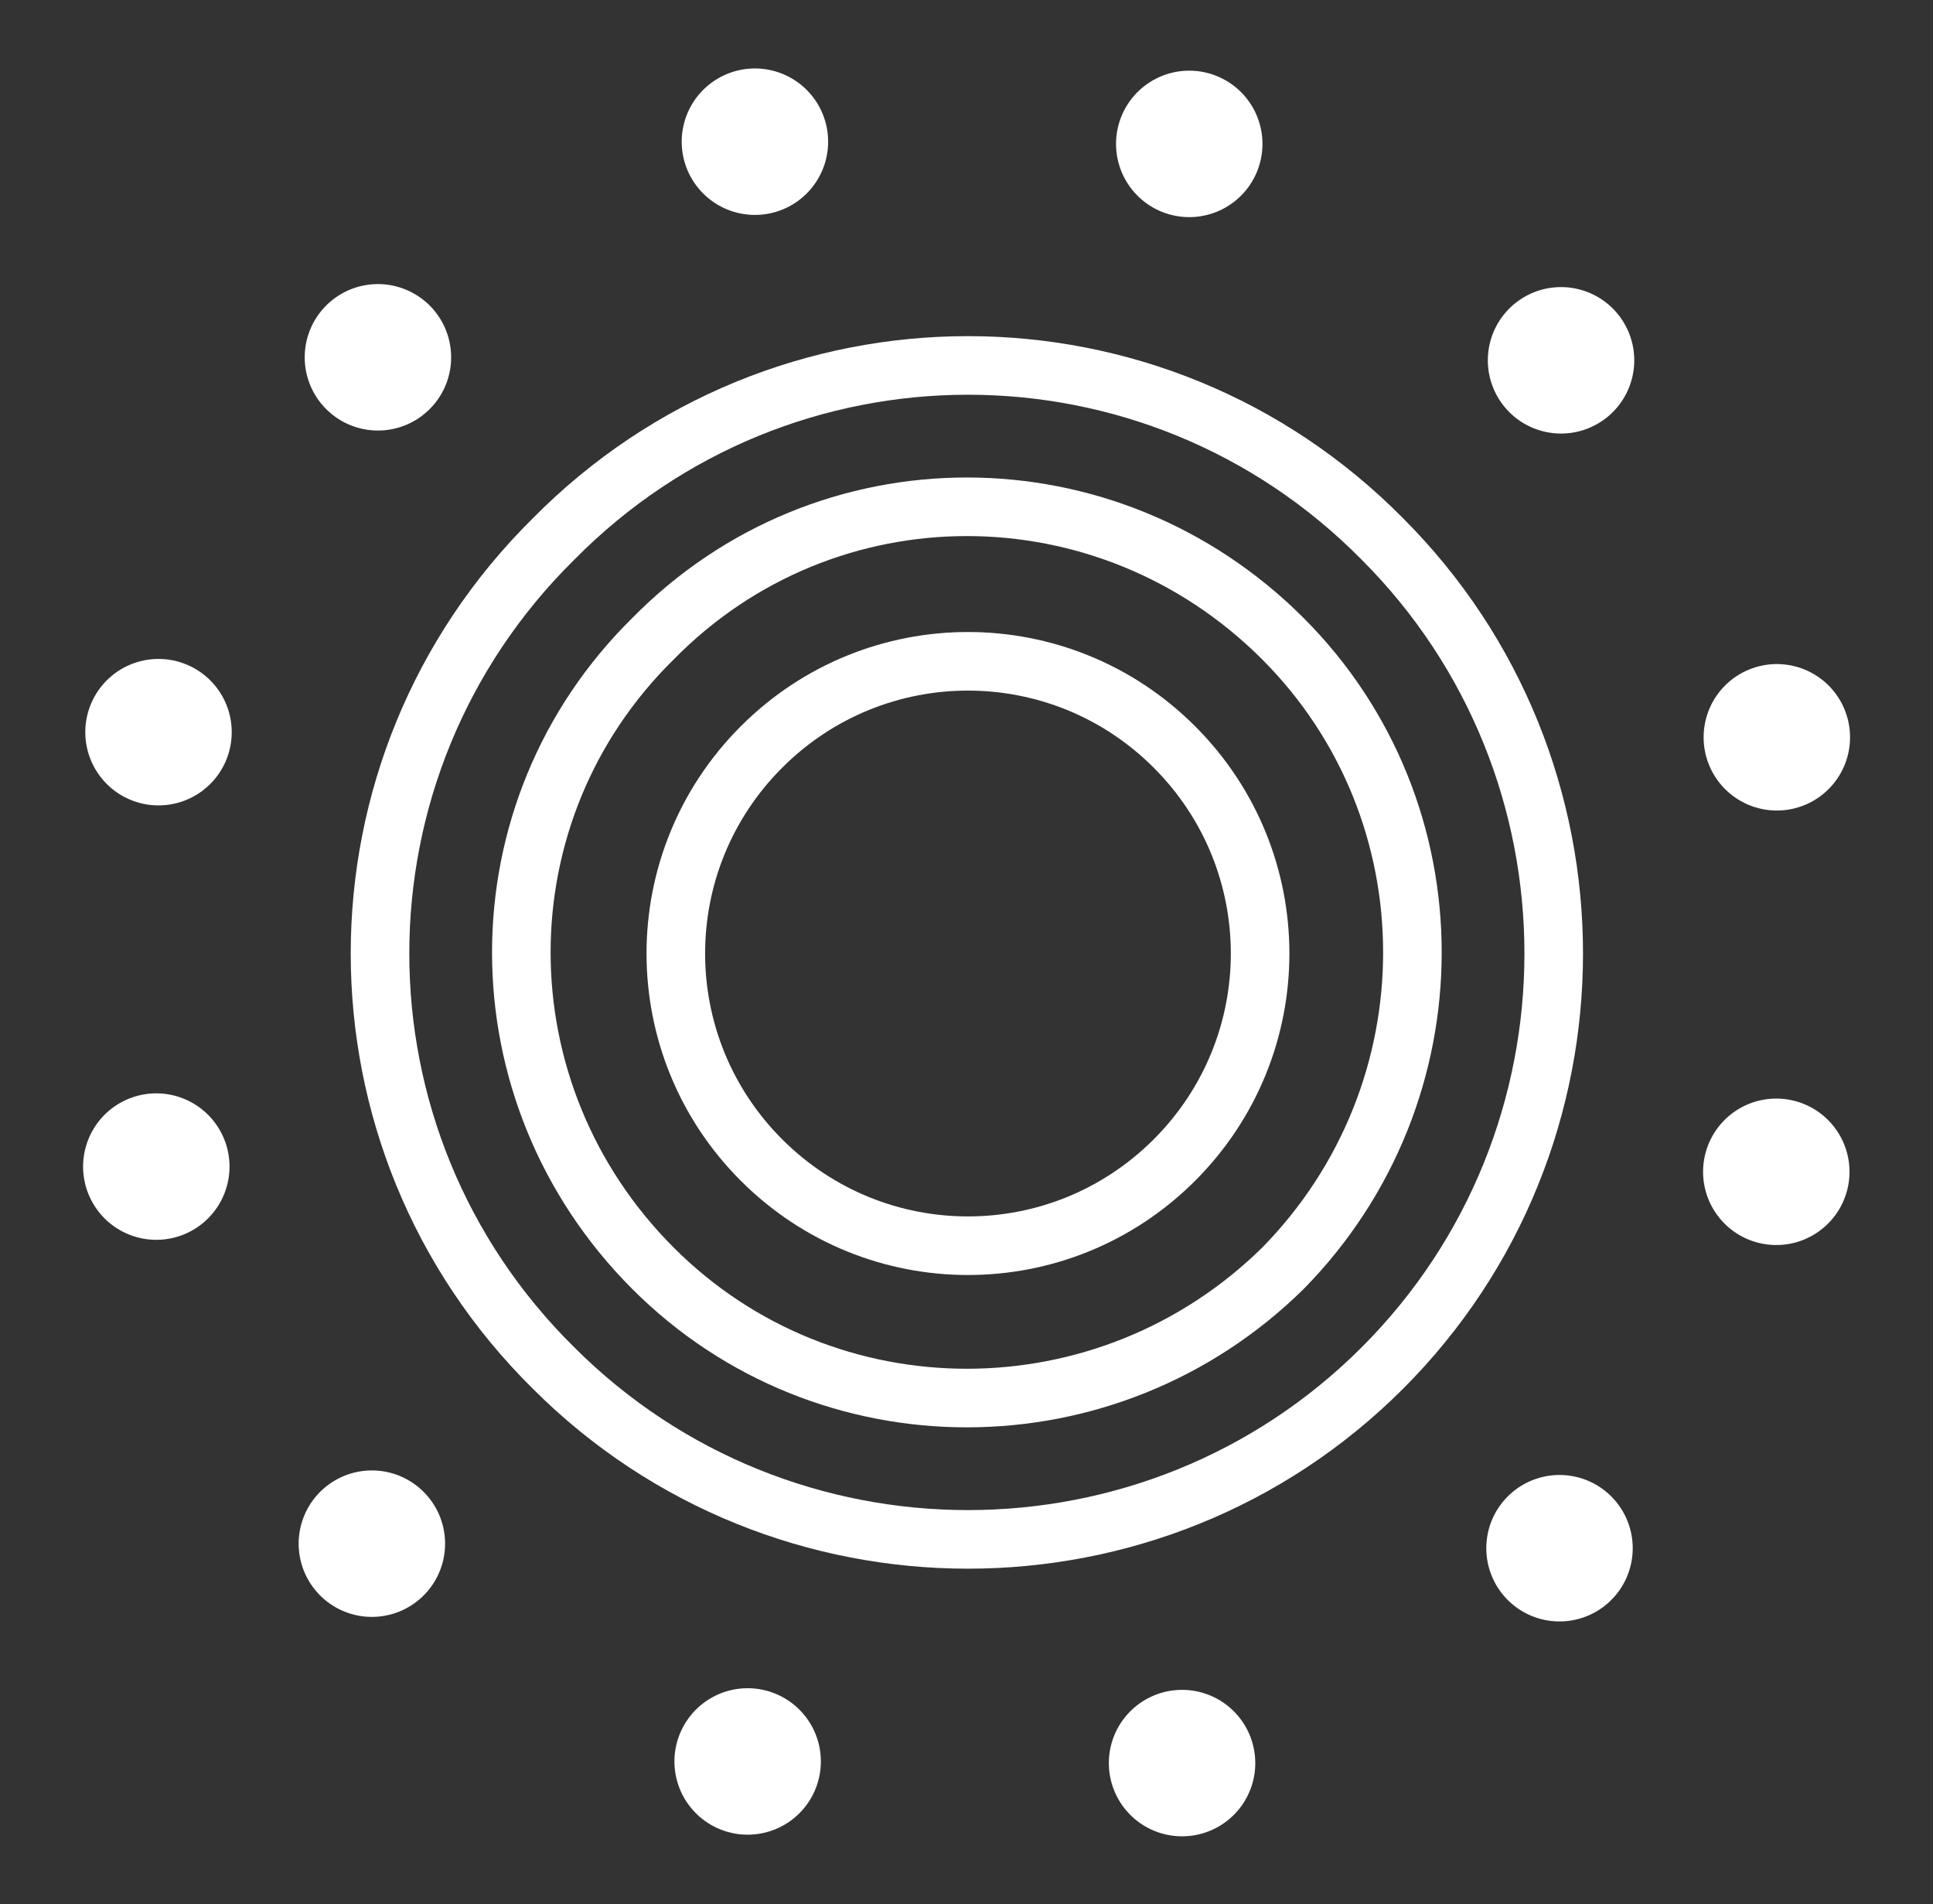 <?xml version="1.0" encoding="UTF-8" standalone="no"?><svg xmlns="http://www.w3.org/2000/svg" xmlns:xlink="http://www.w3.org/1999/xlink" clip-rule="evenodd" stroke-miterlimit="10" viewBox="0 0 66 65"><rect x="0" y="0" width="66" height="65" fill="#333333" stroke="none"/><desc>SVG generated by Keynote</desc><defs></defs><g transform="matrix(1.00, 0.00, -0.00, -1.00, 0.0, 65.0)"><g><clipPath id="clip0x618001ea1e60"><path d="M 21.1 20.5 L 45.0 20.5 L 45.0 44.4 L 21.1 44.4 Z M 21.1 20.5 "></path></clipPath><g clip-path="url(#clip0x618001ea1e60)"><path d="M 17.0 2.9 C 20.9 6.8 20.9 13.1 17.0 17.0 C 13.1 20.9 6.8 20.9 2.9 17.0 C -1.0 13.1 -1.0 6.8 2.9 2.9 C 6.8 -1.0 13.1 -1.0 17.0 2.9 Z M 17.0 2.9 " fill="none" stroke="#FEFFFE" stroke-width="2.00" transform="matrix(1.00, 0.00, 0.00, -1.00, 23.1, 42.4)"></path></g></g><g><clipPath id="clip0x618001ea2580"><path d="M 15.8 15.2 L 50.2 15.2 L 50.2 49.7 L 15.8 49.7 Z M 15.8 15.2 "></path></clipPath><g clip-path="url(#clip0x618001ea2580)"><path d="M 26.0 4.5 C 31.9 10.4 31.9 20.0 26.0 26.0 C 20.0 31.9 10.4 31.9 4.5 26.0 C -1.5 20.0 -1.5 10.4 4.5 4.5 C 10.4 -1.5 20.0 -1.5 26.0 4.5 Z M 26.0 4.5 " fill="none" stroke="#FEFFFE" stroke-width="2.00" transform="matrix(1.00, 0.00, 0.00, -1.00, 17.8, 47.7)"></path></g></g><g><clipPath id="clip0x618001ea27c0"><path d="M 11.0 10.4 L 55.1 10.4 L 55.1 54.5 L 11.0 54.5 Z M 11.0 10.4 "></path></clipPath><g clip-path="url(#clip0x618001ea27c0)"><path d="M 34.2 5.9 C 42.0 13.7 42.0 26.4 34.2 34.2 C 26.4 42.0 13.7 42.0 5.9 34.2 C -2.0 26.4 -2.0 13.7 5.9 5.9 C 13.7 -2.0 26.4 -2.0 34.2 5.9 Z M 34.2 5.9 " fill="none" stroke="#FEFFFE" stroke-width="2.00" transform="matrix(1.00, 0.00, 0.00, -1.00, 13.0, 52.5)"></path></g></g><g><clipPath id="clip0x618001ea2a00"><path d="M 0.9 0.3 L 65.1 0.3 L 65.1 64.6 L 0.9 64.6 Z M 0.9 0.3 "></path></clipPath><g clip-path="url(#clip0x618001ea2a00)"><path d="M 48.9 8.4 C 60.0 19.6 60.0 37.7 48.9 48.9 C 37.7 60.0 19.6 60.0 8.4 48.9 C -2.8 37.7 -2.8 19.6 8.4 8.4 C 19.6 -2.8 37.7 -2.8 48.9 8.4 Z M 48.9 8.4 " fill="none" stroke="#FEFFFE" stroke-width="5.00" stroke-linecap="round" stroke-linejoin="round" stroke-dasharray="0.0, 15.0" transform="matrix(1.00, 0.00, 0.00, -1.00, 4.4, 61.1)"></path></g></g></g></svg>